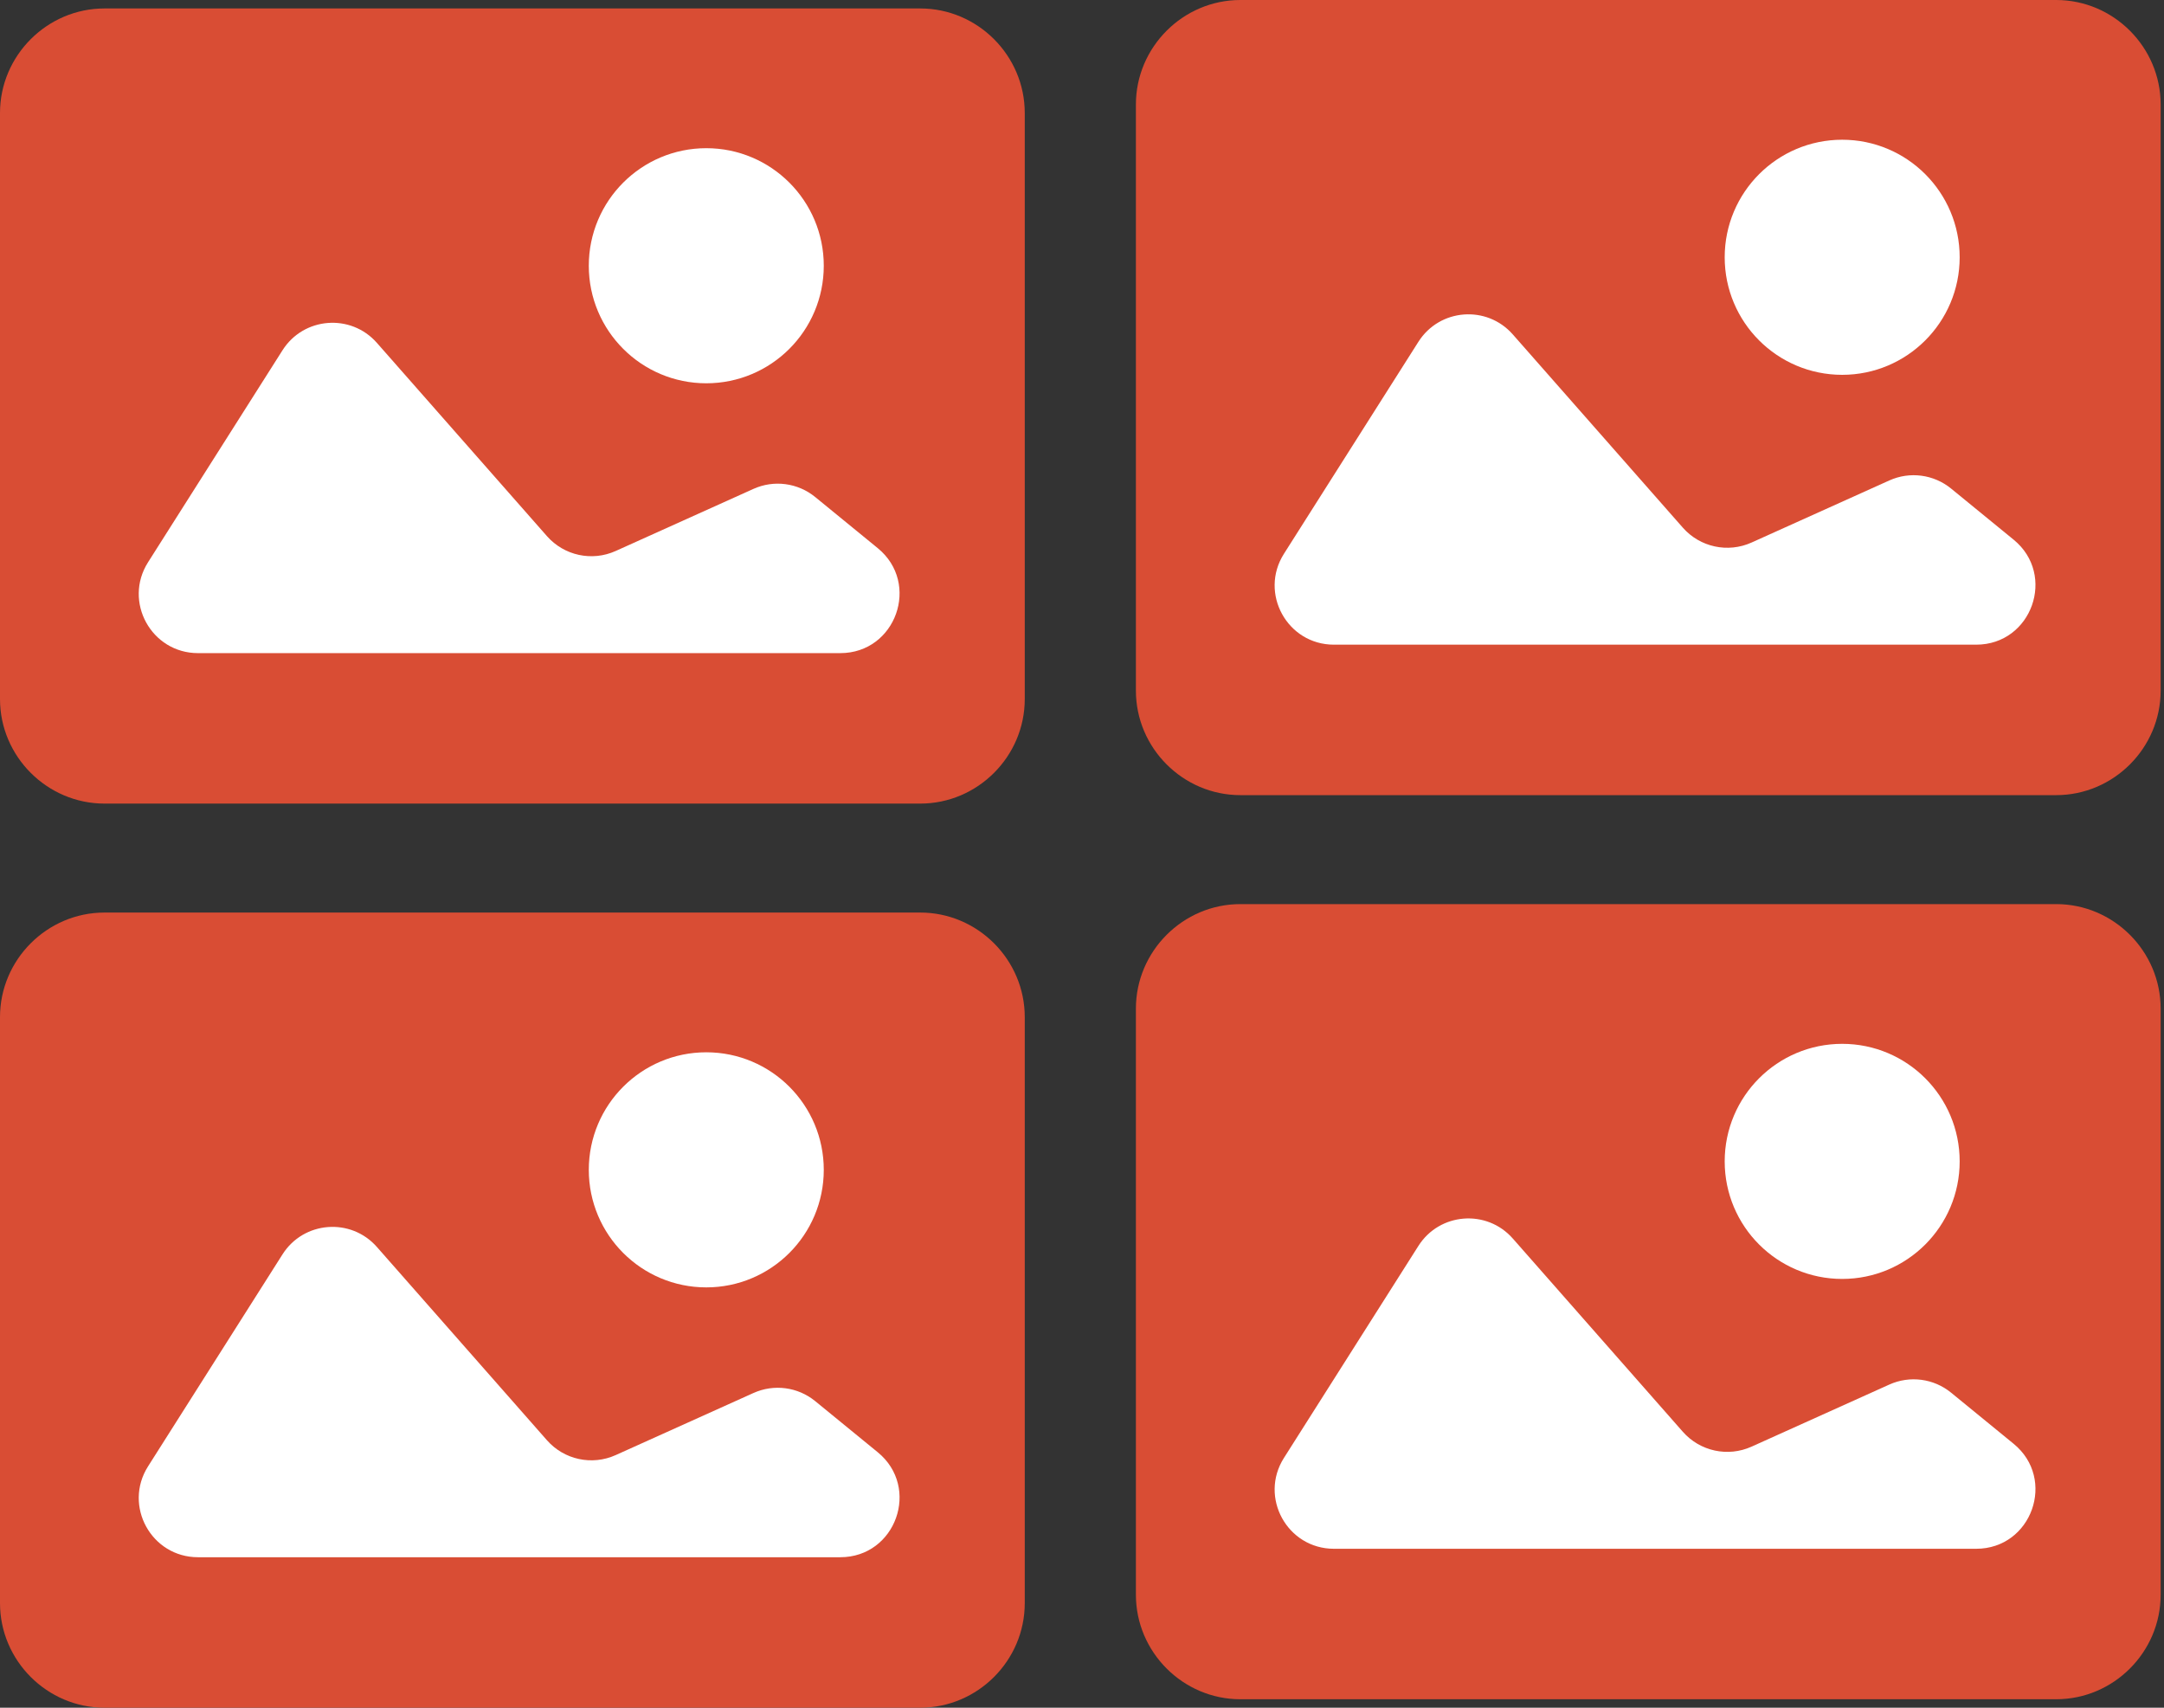 <svg width="256" height="202" viewBox="0 0 256 202" fill="none" xmlns="http://www.w3.org/2000/svg">
<rect x="0" y="0" width="256" height="202" fill="#333333" stroke="none"/>
<path d="M108.868 95.055H12.36C5.572 95.055 0 89.481 0 82.69V13.366C0 6.574 5.572 1 12.36 1H108.868C115.657 1 121.228 6.574 121.228 13.366V82.69C121.228 89.481 115.657 95.055 108.868 95.055Z" fill="#D94D34"/>
<path d="M17.514 66.507C14.557 71.168 17.905 77.257 23.424 77.257H99.405C105.985 77.257 108.93 69.001 103.834 64.837L96.438 58.792C94.382 57.112 91.552 56.739 89.132 57.83L72.834 65.175C70.032 66.438 66.734 65.725 64.703 63.418L44.586 40.557C41.503 37.054 35.92 37.491 33.42 41.432L17.514 66.507Z" fill="white"/>
<path d="M83.553 42.838C89.849 42.838 94.952 37.732 94.952 31.434C94.952 25.135 89.849 20.029 83.553 20.029C77.258 20.029 72.154 25.135 72.154 31.434C72.154 37.732 77.258 42.838 83.553 42.838Z" fill="white" stroke="white" stroke-width="5" stroke-miterlimit="10" stroke-linecap="round" stroke-linejoin="round"/>
<path d="M108.868 202H12.36C5.572 202 0 196.426 0 189.634V120.31C0 113.518 5.572 107.944 12.36 107.944H108.868C115.657 107.944 121.228 113.518 121.228 120.31V189.634C121.228 196.426 115.657 202 108.868 202Z" fill="#D94D34"/>
<path d="M17.514 173.452C14.557 178.112 17.905 184.201 23.424 184.201H99.405C105.985 184.201 108.93 175.945 103.834 171.781L96.438 165.736C94.382 164.056 91.552 163.684 89.132 164.775L72.834 172.12C70.032 173.382 66.734 172.67 64.703 170.362L44.586 147.501C41.503 143.998 35.92 144.435 33.42 148.376L17.514 173.452Z" fill="white"/>
<path d="M83.553 149.782C89.849 149.782 94.952 144.677 94.952 138.378C94.952 132.079 89.849 126.973 83.553 126.973C77.258 126.973 72.154 132.079 72.154 138.378C72.154 144.677 77.258 149.782 83.553 149.782Z" fill="white" stroke="white" stroke-width="5" stroke-miterlimit="10" stroke-linecap="round" stroke-linejoin="round"/>
<path d="M243.245 94.055H146.736C139.948 94.055 134.376 88.481 134.376 81.69V12.366C134.376 5.574 139.948 0 146.736 0H243.245C250.033 0 255.604 5.574 255.604 12.366V81.69C255.604 88.481 250.033 94.055 243.245 94.055Z" fill="#D94D34"/>
<path d="M151.889 65.507C148.933 70.167 152.281 76.257 157.8 76.257H233.781C240.361 76.257 243.306 68.001 238.21 63.836L230.814 57.792C228.758 56.111 225.928 55.739 223.508 56.83L207.21 64.175C204.408 65.438 201.11 64.725 199.079 62.417L178.962 39.557C175.879 36.053 170.296 36.49 167.796 40.431L151.889 65.507Z" fill="white"/>
<path d="M217.929 41.838C224.225 41.838 229.328 36.732 229.328 30.434C229.328 24.135 224.225 19.029 217.929 19.029C211.634 19.029 206.53 24.135 206.53 30.434C206.53 36.732 211.634 41.838 217.929 41.838Z" fill="white" stroke="white" stroke-width="5" stroke-miterlimit="10" stroke-linecap="round" stroke-linejoin="round"/>
<path d="M243.245 201H146.736C139.948 201 134.376 195.426 134.376 188.634V119.31C134.376 112.518 139.948 106.944 146.736 106.944H243.245C250.033 106.944 255.604 112.518 255.604 119.31V188.634C255.604 195.426 250.033 201 243.245 201Z" fill="#D94D34"/>
<path d="M151.89 172.452C148.933 177.112 152.281 183.201 157.801 183.201H233.781C240.361 183.201 243.306 174.945 238.21 170.781L230.814 164.736C228.758 163.056 225.928 162.684 223.508 163.775L207.21 171.12C204.408 172.382 201.11 171.67 199.079 169.362L178.962 146.501C175.879 142.998 170.296 143.435 167.796 147.376L151.89 172.452Z" fill="white"/>
<path d="M217.929 148.782C224.225 148.782 229.328 143.676 229.328 137.378C229.328 131.079 224.225 125.973 217.929 125.973C211.634 125.973 206.53 131.079 206.53 137.378C206.53 143.676 211.634 148.782 217.929 148.782Z" fill="white" stroke="white" stroke-width="5" stroke-miterlimit="10" stroke-linecap="round" stroke-linejoin="round"/>
</svg>
